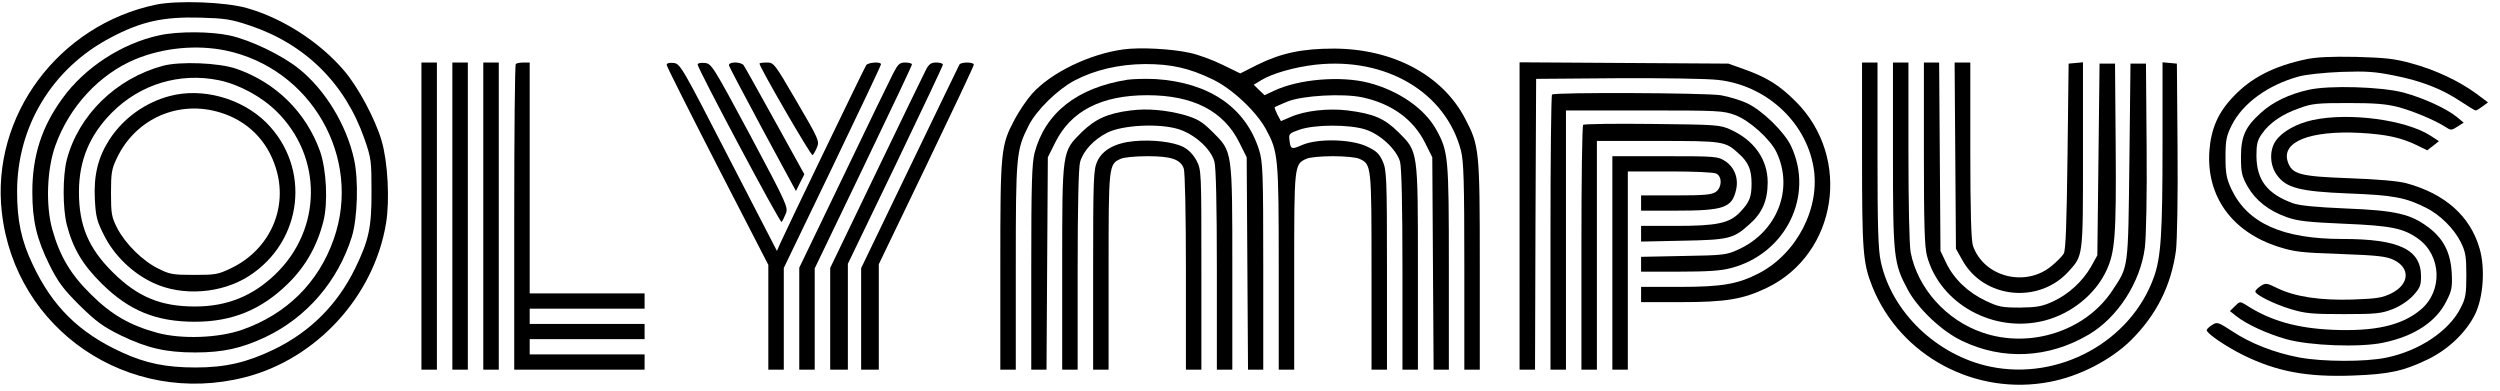 <?xml version="1.0" standalone="no"?>
<!DOCTYPE svg PUBLIC "-//W3C//DTD SVG 20010904//EN"
 "http://www.w3.org/TR/2001/REC-SVG-20010904/DTD/svg10.dtd">
<svg xmlns="http://www.w3.org/2000/svg" width="179" height="28" fill="none">
            <g>
              <path
                d="M11.19 0.328C4.198 1.779 -0.659 8.298 0.132 15.207C1.081 23.629 9.213 29.135 17.534 27.014C22.676 25.704 26.789 21.196 27.643 15.972C27.912 14.334 27.77 11.604 27.327 10.092C26.884 8.548 25.618 6.177 24.606 5.023C22.866 2.995 20.224 1.295 17.677 0.578C16.158 0.141 12.741 0.016 11.19 0.328ZM17.835 1.81C21.837 3.136 24.701 5.959 26.093 9.936C26.583 11.339 26.599 11.542 26.599 13.679C26.615 16.268 26.409 17.204 25.428 19.216C24.163 21.805 22.233 23.738 19.654 25.002C17.692 25.953 16.142 26.312 14.006 26.312C11.902 26.312 10.431 26.016 8.707 25.22C5.653 23.817 3.755 21.945 2.347 18.95C1.524 17.235 1.224 15.8 1.224 13.71C1.224 9.062 3.723 4.914 7.884 2.715C10.083 1.545 11.665 1.186 14.354 1.264C16.079 1.311 16.522 1.373 17.835 1.81Z"
                fill="black" />
              <path
                d="M11.412 2.527C8.722 3.105 6.065 4.836 4.467 7.05C2.98 9.094 2.315 11.168 2.315 13.741C2.315 15.816 2.632 17.126 3.549 18.982C4.182 20.229 4.514 20.682 5.717 21.883C6.935 23.068 7.394 23.395 8.659 24.019C10.542 24.924 11.871 25.236 13.975 25.236C15.968 25.236 17.297 24.939 19.021 24.128C21.964 22.725 24.195 20.136 25.191 16.954C25.602 15.613 25.682 12.883 25.349 11.402C24.811 8.938 23.277 6.427 21.41 4.929C20.192 3.947 17.946 2.871 16.459 2.543C15.098 2.247 12.757 2.231 11.412 2.527ZM16.174 3.619C22.28 4.898 25.951 11.293 23.894 17.126C22.802 20.245 20.508 22.506 17.329 23.614C15.636 24.206 13.01 24.3 11.27 23.832C9.308 23.302 7.963 22.522 6.523 21.087C5.068 19.668 4.277 18.342 3.739 16.408C3.265 14.693 3.359 12.104 3.961 10.435C4.957 7.643 7.109 5.319 9.687 4.243C11.681 3.416 14.085 3.183 16.174 3.619Z"
                fill="black" />
              <path
                d="M11.665 4.711C8.311 5.616 5.622 8.236 4.783 11.433C4.483 12.603 4.483 14.911 4.783 16.096C5.226 17.796 5.922 18.966 7.299 20.323C9.26 22.257 11.19 23.037 13.959 23.037C16.617 23.037 18.721 22.179 20.619 20.307C21.869 19.091 22.707 17.609 23.15 15.862C23.498 14.537 23.372 12.119 22.913 10.825C21.916 8.049 19.765 5.912 16.933 4.929C15.699 4.493 12.899 4.383 11.665 4.711ZM15.652 5.74C17.107 6.037 18.721 6.91 19.812 7.986C23.103 11.23 23.071 16.377 19.749 19.605C18.104 21.196 16.269 21.945 13.959 21.945C11.507 21.945 9.862 21.259 8.106 19.527C6.349 17.796 5.653 16.174 5.653 13.757C5.653 11.48 6.413 9.671 8.026 8.049C10.051 6.021 12.867 5.179 15.652 5.74Z"
                fill="black" />
              <path
                d="M12.14 6.879C10.384 7.347 8.849 8.454 7.852 9.967C7.03 11.23 6.698 12.54 6.792 14.272C6.856 15.504 6.935 15.831 7.441 16.829C8.169 18.295 9.498 19.574 10.985 20.261C13.057 21.227 15.842 21.025 17.803 19.777C21.711 17.282 22.296 11.979 19.037 8.75C17.265 7.019 14.465 6.255 12.14 6.879ZM15.794 8.064C17.724 8.657 19.148 10.076 19.749 12.026C20.651 14.864 19.338 17.843 16.585 19.184C15.62 19.652 15.446 19.683 13.88 19.683C12.361 19.683 12.14 19.637 11.333 19.231C10.21 18.685 8.976 17.453 8.39 16.33C7.995 15.55 7.947 15.316 7.947 13.835C7.947 12.384 7.995 12.088 8.374 11.308C9.719 8.485 12.804 7.128 15.794 8.064Z"
                fill="black" />
              <path
                d="M80.403 3.541C77.967 3.884 75.246 5.21 73.901 6.707C73.537 7.113 72.984 7.924 72.667 8.517C71.655 10.419 71.623 10.716 71.623 19.013V26.468H72.177H72.731V19.091C72.731 11.074 72.762 10.762 73.648 9C74.202 7.893 75.721 6.411 76.923 5.772C78.41 4.992 80.135 4.602 81.986 4.586C83.852 4.586 85.134 4.867 86.811 5.678C88.203 6.333 89.959 7.986 90.639 9.25C91.525 10.872 91.557 11.23 91.557 19.169V26.468H92.11H92.664V19.45C92.664 11.823 92.664 11.761 93.534 11.371C93.756 11.261 94.61 11.184 95.433 11.184C96.255 11.184 97.109 11.261 97.331 11.371C98.201 11.761 98.201 11.823 98.201 19.45V26.468H98.755H99.308V19.325C99.308 12.603 99.277 12.166 98.992 11.527C98.739 10.981 98.533 10.794 97.821 10.466C96.666 9.951 94.325 9.905 93.218 10.388C92.442 10.731 92.395 10.7 92.316 9.936C92.269 9.593 92.363 9.515 93.059 9.281C94.151 8.906 96.619 8.906 97.742 9.265C98.834 9.608 99.989 10.7 100.242 11.573C100.353 11.979 100.416 14.646 100.416 19.325V26.468H100.97H101.523V19.247C101.523 10.731 101.539 10.872 100.131 9.468C99.119 8.47 98.343 8.142 96.493 7.908C95.116 7.737 93.423 7.924 92.411 8.376L91.715 8.672L91.462 8.205C91.335 7.939 91.24 7.706 91.272 7.674C91.303 7.643 91.715 7.472 92.189 7.269C93.281 6.832 96.192 6.676 97.552 6.972C99.656 7.425 101.191 8.548 102.03 10.216L102.552 11.261L102.599 18.857L102.647 26.468H103.184H103.738V19.169C103.738 11.246 103.706 10.856 102.836 9.281C101.998 7.768 100.147 6.489 97.995 5.928C96.002 5.413 92.965 5.662 91.209 6.505L90.544 6.817L90.149 6.442L89.769 6.068L90.307 5.74C91.098 5.257 92.68 4.805 94.183 4.633C99.229 4.072 103.517 6.598 104.608 10.794C104.798 11.558 104.846 12.977 104.846 19.091V26.468H105.399H105.953V19.013C105.953 10.7 105.921 10.435 104.893 8.47C103.263 5.366 99.736 3.494 95.512 3.479C93.265 3.479 91.746 3.791 90.038 4.633L88.804 5.257L87.522 4.633C86.826 4.29 85.798 3.916 85.229 3.791C83.9 3.494 81.606 3.37 80.403 3.541Z"
                fill="black" />
              <path
                d="M165.12 4.243C162.826 4.727 161.197 5.553 159.915 6.91C158.808 8.064 158.317 9.203 158.191 10.809C157.969 14.053 159.804 16.611 163.143 17.672C164.266 18.03 164.772 18.093 167.588 18.186C170.246 18.28 170.863 18.358 171.385 18.607C172.587 19.184 172.524 20.339 171.242 20.994C170.578 21.321 170.214 21.384 168.474 21.446C166.133 21.524 164.313 21.243 163.063 20.635C162.304 20.261 162.225 20.245 161.861 20.479C161.655 20.619 161.481 20.791 161.481 20.869C161.481 21.103 162.794 21.758 164.013 22.132C165.057 22.444 165.516 22.491 167.809 22.491C170.151 22.491 170.515 22.444 171.322 22.132C171.859 21.914 172.429 21.54 172.777 21.165C173.267 20.635 173.346 20.432 173.346 19.793C173.346 17.859 171.78 17.11 167.715 17.11C163.427 17.11 160.928 15.987 159.773 13.554C159.425 12.806 159.346 12.447 159.346 11.261C159.346 10.029 159.409 9.749 159.789 8.969C160.58 7.394 162.383 6.084 164.598 5.475C165.12 5.335 166.417 5.195 167.651 5.148C169.439 5.085 170.056 5.132 171.448 5.413C173.41 5.803 174.865 6.38 176.194 7.269C176.716 7.612 177.191 7.908 177.254 7.908C177.333 7.908 177.555 7.768 177.76 7.612L178.14 7.331L177.286 6.692C176.068 5.803 174.359 4.992 172.666 4.539C171.448 4.196 170.784 4.134 168.68 4.072C166.908 4.04 165.832 4.087 165.12 4.243Z"
                fill="black" />
              <path d="M30.175 15.473V26.468H30.728H31.282V15.473V4.477H30.728H30.175V15.473Z"
               fill="black" />
              <path d="M32.389 15.473V26.468H32.943H33.497V15.473V4.477H32.943H32.389V15.473Z"
                fill="black" />
              <path d="M34.604 15.473V26.468H35.158H35.712V15.473V4.477H35.158H34.604V15.473Z" 
                fill="black" />
              <path
                d="M36.93 4.586C36.866 4.633 36.819 9.593 36.819 15.582V26.468H41.486H46.153V25.922V25.376H42.04H37.926V24.83V24.284H42.04H46.153V23.738V23.193H42.04H37.926V22.647V22.101H42.04H46.153V21.555V21.009H42.04H37.926V12.743V4.477H37.483C37.23 4.477 36.977 4.524 36.93 4.586Z"
                fill="black" />
              <path
                d="M47.735 4.649C47.735 4.758 49.38 8.017 51.373 11.901L55.012 18.966V22.725V26.468H55.566H56.12V22.834V19.184L59.6 11.963C61.514 7.986 63.08 4.68 63.08 4.602C63.08 4.399 62.163 4.461 62.02 4.664C61.862 4.914 56.183 16.689 55.866 17.422L55.629 17.968L52.164 11.261C48.811 4.742 48.7 4.555 48.225 4.508C47.909 4.477 47.735 4.524 47.735 4.649Z"
                fill="black" />
              <path
                d="M49.95 4.617C49.95 4.914 55.866 16.018 55.961 15.893C56.025 15.831 56.151 15.566 56.262 15.301C56.452 14.849 56.341 14.615 53.715 9.686C51.026 4.68 50.946 4.555 50.456 4.508C50.171 4.477 49.95 4.524 49.95 4.617Z"
                fill="black" />
              <path
                d="M52.196 4.695C52.228 4.805 53.319 6.879 54.617 9.296L56.99 13.679L57.29 13.071L57.591 12.478L55.487 8.672C54.332 6.583 53.319 4.773 53.24 4.664C53.003 4.399 52.133 4.415 52.196 4.695Z"
                fill="black" />
              <path
                d="M54.379 4.555C54.379 4.805 58.065 11.168 58.176 11.105C58.239 11.074 58.382 10.825 58.492 10.56C58.682 10.107 58.635 9.983 57.053 7.284C55.455 4.539 55.408 4.477 54.901 4.477C54.617 4.477 54.379 4.508 54.379 4.555Z"
                fill="black" />
              <path
                d="M63.95 5.257C63.729 5.694 62.115 9 60.391 12.603L57.227 19.169V22.818V26.468H57.781H58.334V22.834V19.216L61.815 11.979C63.729 8.002 65.295 4.695 65.295 4.617C65.295 4.539 65.09 4.477 64.821 4.477C64.409 4.477 64.299 4.586 63.95 5.257Z"
                fill="black" />
              <path
                d="M66.308 4.976C66.165 5.241 64.567 8.548 62.748 12.322L59.442 19.184V22.834V26.468H60.075H60.707V22.678V18.888L64.109 11.838C65.975 7.955 67.51 4.711 67.51 4.633C67.51 4.539 67.304 4.477 67.035 4.477C66.672 4.477 66.513 4.586 66.308 4.976Z"
                fill="black" />
              <path
                d="M68.697 4.617C68.649 4.695 67.051 8.017 65.137 11.979L61.657 19.2V22.834V26.468H62.289H62.922V22.694V18.919L66.324 11.854C68.19 7.971 69.725 4.727 69.725 4.633C69.725 4.43 68.823 4.43 68.697 4.617Z"
                fill="black" />
              <path
                d="M108.801 15.457V26.468H109.354H109.908L109.94 16.049L109.987 5.647L115.84 5.6C119.115 5.584 122.279 5.631 123.039 5.725C126.456 6.115 129.272 8.704 129.841 11.932C130.363 14.849 128.671 18.14 125.95 19.559C124.447 20.338 123.339 20.541 120.238 20.541H117.502V21.087V21.633H120.318C123.592 21.633 124.795 21.43 126.519 20.604C131.55 18.171 132.61 11.293 128.576 7.269C127.405 6.099 126.535 5.553 124.89 4.961L123.751 4.555L116.283 4.508L108.801 4.461V15.457Z"
                fill="black" />
              <path
                d="M133.322 11.074C133.322 18.061 133.385 18.826 134.065 20.541C136.059 25.485 141.437 28.371 146.769 27.341C148.857 26.951 151.103 25.797 152.543 24.394C154.394 22.569 155.454 20.463 155.802 17.921C155.881 17.235 155.944 14.131 155.913 10.638L155.865 4.555L155.359 4.508L154.837 4.461V10.357C154.837 16.751 154.726 18.42 154.22 19.839C152.575 24.456 147.417 27.279 142.497 26.25C138.685 25.454 135.442 22.351 134.666 18.732C134.477 17.89 134.429 16.237 134.429 11.059V4.477H133.875H133.322V11.074Z"
                fill="black" />
              <path
                d="M135.536 11.059C135.536 18.42 135.584 18.841 136.581 20.713C137.308 22.085 139.017 23.707 140.457 24.393C143.383 25.813 146.674 25.657 149.553 23.957C151.641 22.725 153.255 20.198 153.571 17.734C153.666 16.954 153.73 14.006 153.698 10.482L153.651 4.555H153.097H152.543L152.464 11.573C152.369 19.372 152.417 19.028 151.23 20.822C149.332 23.692 145.361 24.986 141.959 23.817C139.365 22.943 137.293 20.635 136.802 18.061C136.707 17.578 136.644 14.537 136.644 10.856V4.477H136.09H135.536V11.059Z"
                fill="black" />
              <path
                d="M137.751 10.981C137.751 16.081 137.799 17.687 137.973 18.327C138.906 21.773 142.75 23.879 146.373 22.959C148.319 22.46 150.028 21.072 150.819 19.372C151.436 18.046 151.531 16.892 151.483 10.482L151.436 4.555H150.882H150.328L150.249 11.417L150.17 18.28L149.711 19.106C149.11 20.151 148.098 21.087 146.959 21.602C146.199 21.945 145.819 22.007 144.633 22.023C143.367 22.023 143.098 21.976 142.181 21.539C140.915 20.947 139.887 19.964 139.349 18.826L138.938 17.968L138.89 11.215L138.843 4.477H138.305H137.751V10.981Z"
                fill="black" />
              <path
                d="M139.998 11.137L140.045 17.812L140.52 18.654C142.039 21.368 145.962 21.789 148.098 19.45C149.158 18.28 149.142 18.451 149.142 11.105V4.461L148.636 4.508L148.113 4.555L148.034 11.184C147.971 16.049 147.908 17.905 147.765 18.155C147.655 18.342 147.275 18.732 146.911 19.028C145.044 20.604 142.039 19.839 141.263 17.594C141.137 17.219 141.074 15.129 141.074 10.778V4.477H140.52H139.95L139.998 11.137Z"
                fill="black" />
              <path
                d="M80.72 5.709C77.113 6.286 74.835 8.08 74.075 10.95C73.886 11.714 73.838 13.117 73.838 19.169V26.468H74.392H74.93L74.977 18.857L75.025 11.261L75.547 10.216C76.67 7.939 78.869 6.817 82.144 6.817C85.418 6.817 87.617 7.939 88.741 10.216L89.263 11.261L89.31 18.857L89.358 26.468H89.895H90.449V19.075C90.449 12.275 90.418 11.605 90.149 10.731C89.184 7.69 86.589 5.912 82.745 5.662C82.065 5.631 81.163 5.647 80.72 5.709Z"
                fill="black" />
              <path
                d="M165.31 6.427C163.902 6.739 162.731 7.3 161.877 8.08C160.754 9.094 160.453 9.764 160.453 11.261C160.453 12.353 160.516 12.618 160.928 13.351C161.497 14.35 162.446 15.098 163.775 15.566C164.551 15.831 165.294 15.909 167.809 16.018C171.179 16.159 172.081 16.33 173.141 17.095C174.818 18.295 174.913 20.853 173.315 22.179C171.97 23.302 170.056 23.739 167.034 23.614C164.456 23.505 162.541 22.959 160.817 21.836C160.39 21.571 160.374 21.571 160.026 21.914L159.662 22.273L160.137 22.647C160.833 23.208 162.352 23.91 163.696 24.284C165.342 24.752 168.964 24.893 170.657 24.534C172.872 24.066 174.438 23.037 175.166 21.555C175.545 20.822 175.593 20.557 175.545 19.559C175.466 18.093 174.96 17.095 173.884 16.284C172.603 15.316 171.511 15.067 167.968 14.927C165.769 14.833 164.677 14.724 164.171 14.552C162.336 13.882 161.576 12.899 161.561 11.168C161.561 10.326 161.624 10.045 161.956 9.577C162.494 8.797 163.427 8.158 164.661 7.737C165.547 7.409 165.974 7.378 168.126 7.378C170.008 7.378 170.831 7.44 171.685 7.659C172.793 7.955 174.327 8.595 175.102 9.094C175.482 9.343 175.53 9.343 175.957 9.062L176.4 8.782L175.893 8.361C175.166 7.768 173.489 7.004 172.097 6.629C170.515 6.208 166.765 6.099 165.31 6.427Z"
                fill="black" />
              <path
                d="M111.126 6.77C111.063 6.817 111.015 11.277 111.015 16.673V26.468H111.569H112.123V17.188V7.908H117.739C123.039 7.908 123.387 7.924 124.225 8.236C125.253 8.61 126.756 9.967 127.199 10.903C128.449 13.539 127.247 16.595 124.478 17.859C123.64 18.249 123.434 18.28 120.555 18.327L117.502 18.389V18.919V19.45H120.238C122.2 19.45 123.244 19.387 123.909 19.2C127.848 18.202 129.92 14.022 128.243 10.466C127.769 9.452 126.187 7.908 125.095 7.394C124.621 7.175 123.766 6.91 123.197 6.817C122.074 6.645 111.284 6.598 111.126 6.77Z"
                fill="black" />
              <path
                d="M80.957 7.908C79.312 8.111 78.426 8.517 77.445 9.468C76.037 10.872 76.053 10.731 76.053 19.247V26.468H76.607H77.16V19.325C77.16 14.833 77.224 11.979 77.334 11.605C77.556 10.809 78.299 9.998 79.28 9.499C80.372 8.953 82.982 8.813 84.39 9.25C85.529 9.608 86.7 10.653 86.953 11.573C87.064 11.979 87.127 14.646 87.127 19.325V26.468H87.681H88.234V19.247C88.234 10.731 88.25 10.872 86.826 9.452C86.051 8.688 85.751 8.517 84.817 8.236C83.52 7.877 82.144 7.752 80.957 7.908Z"
                fill="black" />
              <path
                d="M165.595 8.594C164.44 8.844 163.396 9.421 162.937 10.092C162.478 10.762 162.51 11.838 163.032 12.54C163.696 13.46 164.677 13.71 168.126 13.85C171.369 13.975 172.223 14.131 173.71 14.88C174.707 15.379 175.704 16.361 176.194 17.344C176.526 18.015 176.59 18.342 176.59 19.683C176.59 21.025 176.542 21.352 176.194 22.023C175.371 23.692 173.22 25.127 170.847 25.61C169.328 25.922 166.307 25.906 164.63 25.595C162.874 25.267 161.149 24.596 159.836 23.723C158.808 23.052 158.745 23.037 158.381 23.271C158.175 23.395 158.001 23.567 158.001 23.645C158.001 23.879 159.409 24.83 160.611 25.423C163.016 26.608 165.199 27.014 168.474 26.889C171.037 26.795 172.081 26.577 173.821 25.735C175.292 25.033 176.59 23.785 177.222 22.491C177.808 21.274 177.95 19.2 177.539 17.796C176.874 15.472 175.055 13.866 172.287 13.117C171.685 12.961 170.277 12.837 168.189 12.759C164.677 12.634 164.108 12.478 163.807 11.589C163.317 10.154 165.389 9.328 168.996 9.515C170.863 9.624 171.891 9.842 173.062 10.404L173.789 10.762L174.217 10.435L174.628 10.107L174.027 9.717C172.271 8.579 168.205 8.033 165.595 8.594Z"
                fill="black" />
              <path
                d="M113.357 8.938C113.278 9 113.23 12.977 113.23 17.765V26.468H113.784H114.338V18.28V10.092H118.688C123.434 10.092 123.529 10.107 124.51 11.012C125.19 11.62 125.412 12.166 125.412 13.133C125.412 14.116 125.269 14.474 124.573 15.207C123.814 15.987 122.928 16.174 120.001 16.174H117.502V16.736V17.297L120.476 17.235C123.782 17.172 124.114 17.095 125.253 16.065C126.171 15.27 126.566 14.35 126.566 13.055C126.566 11.417 125.601 10.045 123.909 9.281C123.149 8.938 122.928 8.922 118.293 8.875C115.635 8.844 113.42 8.875 113.357 8.938Z"
                fill="black" />
              <path
                d="M81.194 10.107C79.85 10.232 78.948 10.731 78.568 11.542C78.299 12.15 78.268 12.649 78.268 19.325V26.468H78.821H79.375V19.45C79.375 11.823 79.375 11.761 80.245 11.371C80.467 11.261 81.337 11.184 82.159 11.184C83.836 11.184 84.517 11.402 84.754 12.057C84.849 12.291 84.912 15.379 84.912 19.465V26.468H85.466H86.019V19.325C86.019 12.228 86.019 12.182 85.671 11.495C85.418 11.043 85.102 10.716 84.707 10.513C83.979 10.154 82.507 9.983 81.194 10.107Z"
                fill="black" />
              <path
                d="M115.445 18.826V26.468H115.999H116.552V19.372V12.275H119.574C121.346 12.275 122.706 12.338 122.896 12.431C123.323 12.665 123.292 13.429 122.849 13.741C122.564 13.944 121.994 13.991 120.001 13.991H117.502V14.537V15.083H120.001C123.418 15.083 124.019 14.88 124.304 13.585C124.494 12.774 124.193 11.979 123.529 11.542C123.007 11.199 122.88 11.184 119.226 11.184H115.445V18.826Z"
                fill="black" />
            </g>
          </svg>